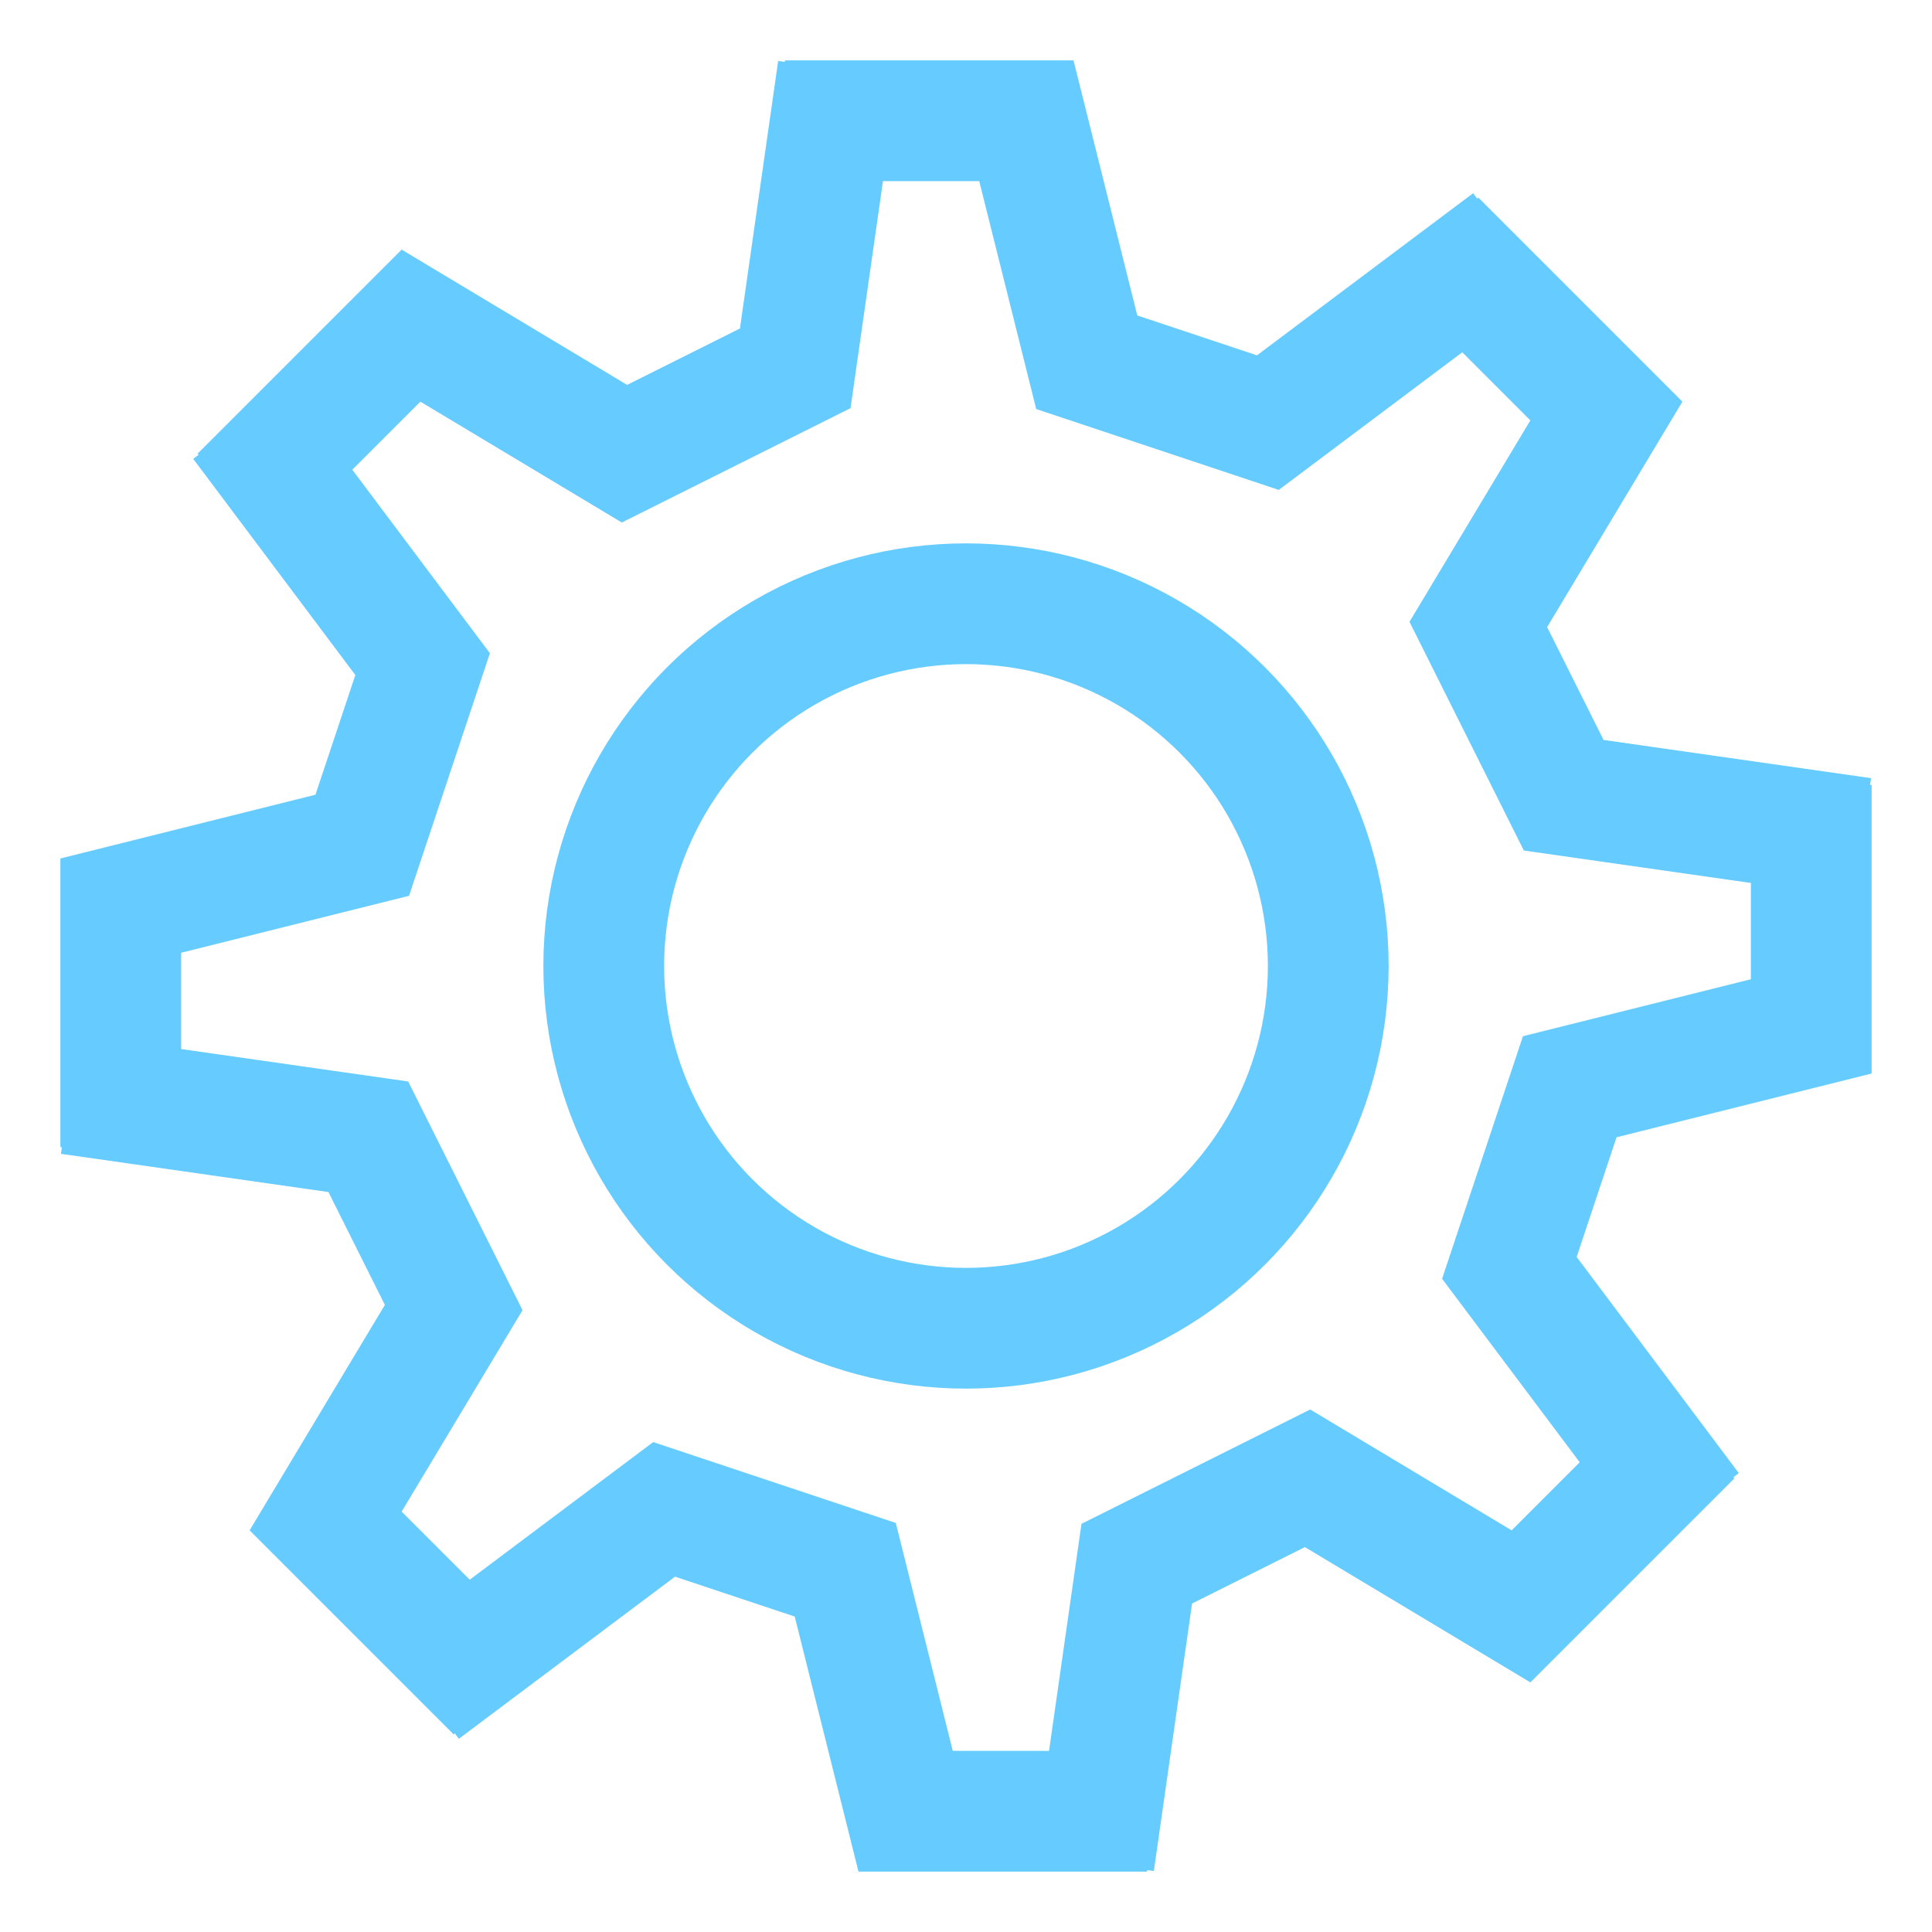 <svg width="32" height="32" viewBox="0 0 32 32" xmlns="http://www.w3.org/2000/svg">
  <defs>
    <path id="g" d="M13 2 h4 L18 6 L21 7 L25 4" />
  </defs>
  <!-- <rect x="0" y="0" width="32" height="32" /> -->
  <g stroke-width="2" stroke="#6CF" fill="none">
    <circle cx="16" cy="16" r="6" />
    <use href="#g" />
    <use href="#g" transform="rotate(45,16,16)" />
    <use href="#g" transform="rotate(90,16,16)" />
    <use href="#g" transform="rotate(135,16,16)" />
    <use href="#g" transform="rotate(180,16,16)" />
    <use href="#g" transform="rotate(225,16,16)" />
    <use href="#g" transform="rotate(270,16,16)" />
    <use href="#g" transform="rotate(315,16,16)" />
  </g>
</svg>